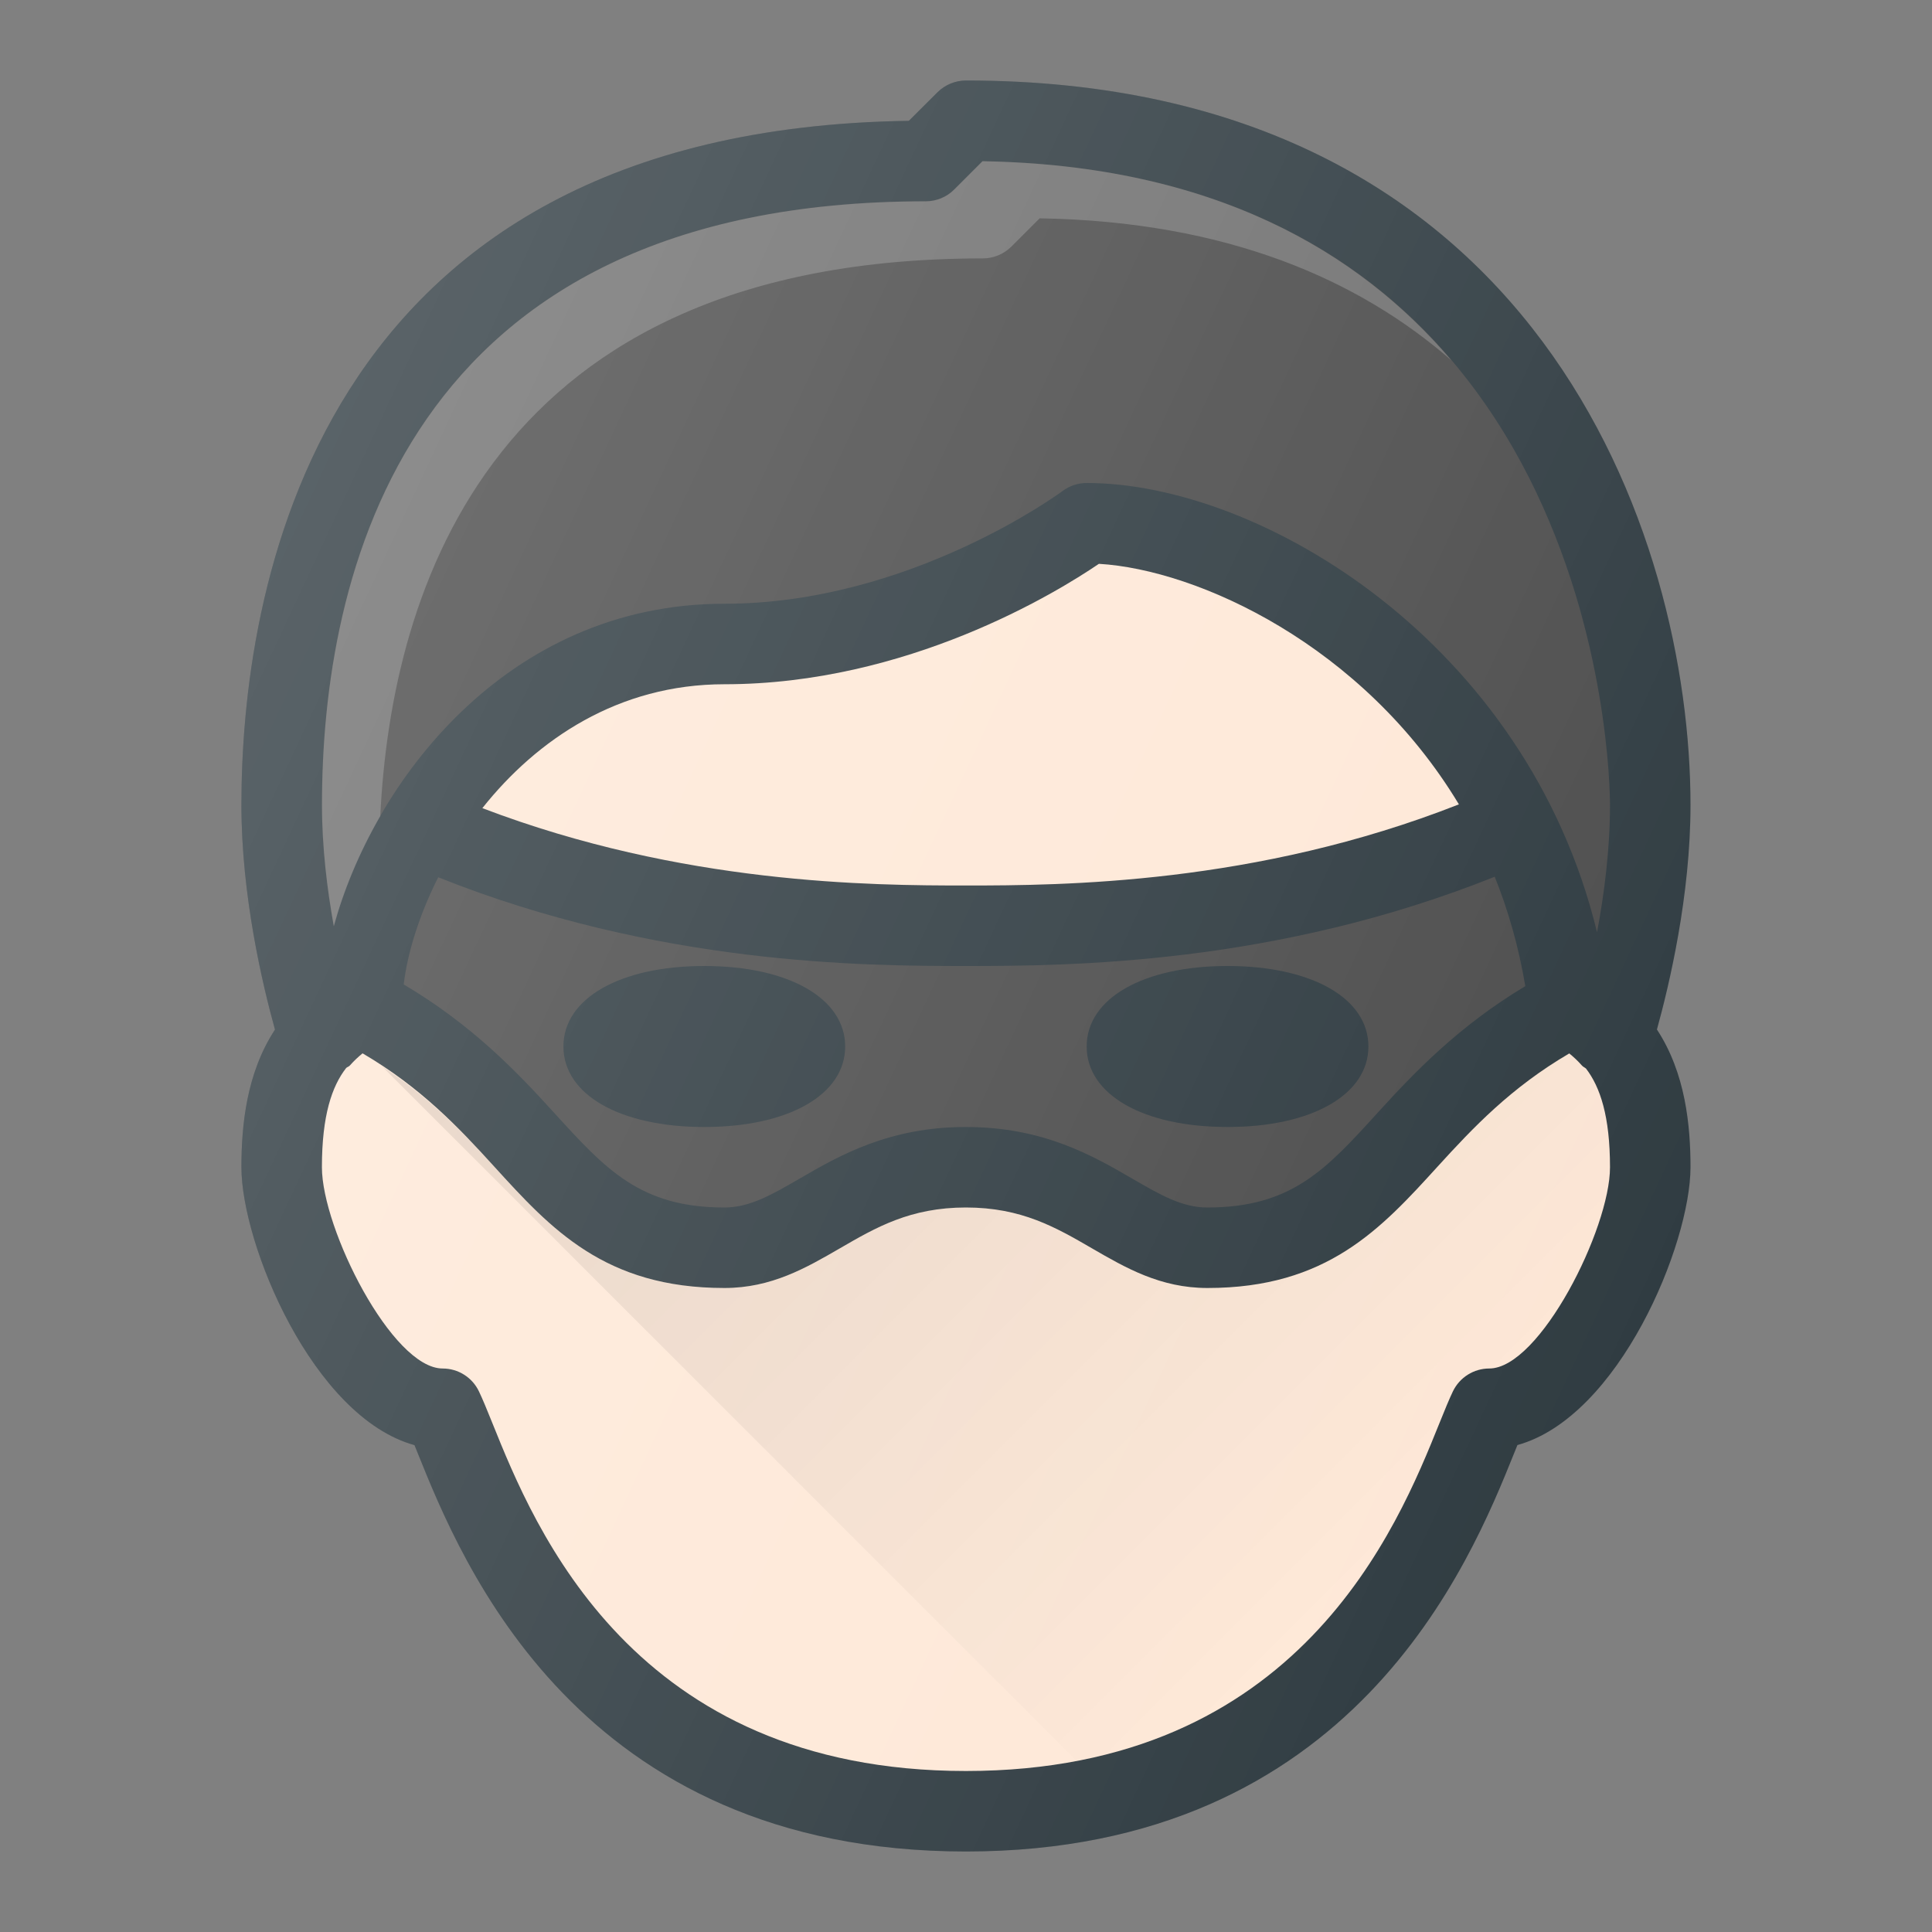 <svg xmlns="http://www.w3.org/2000/svg" enable-background="new 0 0 24 24" viewBox="0 0 24 24"><rect x="0" y="0" width="24" height="24" fill="#808080" stroke="none"/><path fill="#303c42" d="M21,10c0-3.343-1.896-9-9-9c-0.133,0-0.26,0.053-0.354,0.146L11.29,1.501   C3.812,1.608,2.999,7.468,2.999,10c0,1.128,0.263,2.235,0.417,2.79c-0.355,0.541-0.417,1.193-0.417,1.71   c0,0.958,0.888,3.103,2.15,3.452c0.013,0.031,0.026,0.064,0.04,0.099C5.733,19.404,7.181,23,11.999,23s6.266-3.596,6.811-4.95   c0.014-0.035,0.027-0.067,0.04-0.099c1.262-0.349,2.15-2.494,2.15-3.452c0-0.517-0.062-1.169-0.417-1.71   C20.736,12.235,21,11.128,21,10z"/><path fill="#4d4d4d" d="M5.444,10.898C8.169,11.987,10.735,12,11.999,12c1.269,0,3.838-0.014,6.569-1.109   c0.168,0.417,0.297,0.869,0.38,1.359c-0.834,0.5-1.387,1.082-1.827,1.565C16.473,14.529,16.043,15,14.999,15   c-0.315,0-0.587-0.158-0.931-0.357C13.574,14.356,12.959,14,11.999,14s-1.575,0.356-2.069,0.643C9.586,14.842,9.314,15,8.999,15   c-1.044,0-1.474-0.471-2.123-1.185c-0.446-0.49-1.007-1.081-1.861-1.586C5.062,11.834,5.208,11.366,5.444,10.898z"/><path fill="#fee8d7" d="M5.992,10.039C6.669,9.187,7.68,8.5,8.999,8.5c2.27,0,4.124-1.137,4.652-1.496   c1.229,0.073,3.28,1.009,4.472,2.988C15.596,10.987,13.192,11,11.999,11C10.827,11,8.476,10.987,5.992,10.039z"/><path fill="#4d4d4d" d="M11.499,2.5c0.133,0,0.26-0.053,0.354-0.146l0.352-0.352C19.91,2.133,20,9.676,20,10   c0,0.555-0.072,1.109-0.161,1.581C18.964,7.978,15.66,6,13.499,6c-0.108,0-0.213,0.035-0.3,0.1c-0.019,0.014-1.894,1.4-4.2,1.4   c-2.727,0-4.374,2.246-4.853,4.006C4.064,11.052,3.999,10.526,3.999,10C3.999,7.199,4.974,2.5,11.499,2.5z"/><path fill="#fff" d="M12.209,3.21c0.133,0,0.26-0.053,0.354-0.146l0.352-0.352   c2.339,0.04,3.968,0.767,5.114,1.764c-1.146-1.348-2.956-2.425-5.824-2.473l-0.352,0.352C11.76,2.449,11.633,2.501,11.5,2.501   c-6.525,0-7.5,4.699-7.5,7.5c0,0.526,0.065,1.052,0.147,1.506c0.12-0.44,0.313-0.911,0.577-1.369C4.86,7.314,6.11,3.21,12.209,3.21   z" enable-background="new" opacity=".2"/><path fill="#fee8d7" d="M18.5,17c-0.192,0-0.367,0.11-0.451,0.283c-0.046,0.096-0.101,0.23-0.167,0.394   C17.361,18.971,16.142,22,11.999,22s-5.362-3.029-5.883-4.323c-0.066-0.164-0.121-0.298-0.167-0.394C5.866,17.11,5.691,17,5.499,17   c-0.628,0-1.5-1.736-1.5-2.5c0-0.643,0.124-1.006,0.302-1.234c0.014-0.012,0.033-0.016,0.045-0.03   c0.053-0.06,0.105-0.108,0.158-0.151c0.725,0.425,1.193,0.92,1.633,1.404C6.844,15.266,7.513,16,8.999,16   c0.584,0,1.015-0.25,1.433-0.492C10.882,15.247,11.308,15,11.999,15s1.117,0.247,1.567,0.508C13.984,15.75,14.415,16,14.999,16   c1.486,0,2.155-0.734,2.862-1.511c0.44-0.483,0.908-0.978,1.633-1.403c0.054,0.044,0.106,0.092,0.158,0.151   c0.014,0.016,0.034,0.023,0.05,0.037C19.877,13.502,20,13.864,20,14.501C20,15.264,19.127,17,18.5,17z"/><path fill="#303c42" d="M8.749 14c1.047 0 1.75-.402 1.75-1s-.703-1-1.75-1-1.75.402-1.75 1S7.702 14 8.749 14zM15.249 14c1.047 0 1.75-.402 1.75-1s-.703-1-1.75-1-1.75.402-1.75 1S14.202 14 15.249 14z"/><linearGradient id="a" x1="8.476" x2="17.793" y1="14.489" y2="5.172" gradientTransform="matrix(1 0 0 -1 0 24)" gradientUnits="userSpaceOnUse"><stop offset="0" stop-opacity=".1"/><stop offset="1" stop-opacity="0"/></linearGradient><path fill="url(#a)" d="M13.373,21.874c3.051-0.582,4.051-3.06,4.509-4.197c0.066-0.164,0.121-0.298,0.167-0.394   C18.132,17.11,18.307,17,18.5,17c0.628,0,1.5-1.736,1.5-2.5c0-0.637-0.122-0.999-0.297-1.227c-0.016-0.014-0.036-0.021-0.05-0.037   c-0.052-0.059-0.104-0.107-0.158-0.151c-0.725,0.425-1.193,0.92-1.633,1.403C17.154,15.266,16.486,16,14.999,16   c-0.584,0-1.015-0.25-1.433-0.492C13.116,15.247,12.69,15,11.999,15s-1.117,0.247-1.567,0.508C10.014,15.75,9.583,16,8.999,16   c-1.486,0-2.155-0.734-2.862-1.511c-0.387-0.425-0.807-0.857-1.394-1.245L13.373,21.874z"/><linearGradient id="b" x1="2.967" x2="20.67" y1="16.358" y2="8.103" gradientTransform="matrix(1 0 0 -1 0 24)" gradientUnits="userSpaceOnUse"><stop offset="0" stop-color="#fff" stop-opacity=".2"/><stop offset="1" stop-color="#fff" stop-opacity="0"/></linearGradient><path fill="url(#b)" d="M21,10c0-3.343-1.896-9-9-9c-0.133,0-0.26,0.053-0.354,0.146L11.29,1.501   C3.812,1.608,2.999,7.468,2.999,10c0,1.128,0.263,2.235,0.417,2.79c-0.355,0.541-0.417,1.193-0.417,1.71   c0,0.958,0.888,3.103,2.15,3.452c0.013,0.031,0.026,0.064,0.04,0.099C5.733,19.404,7.181,23,11.999,23s6.266-3.596,6.811-4.95   c0.014-0.035,0.027-0.067,0.04-0.099c1.262-0.349,2.15-2.494,2.15-3.452c0-0.517-0.062-1.169-0.417-1.71   C20.736,12.235,21,11.128,21,10z"/></svg>